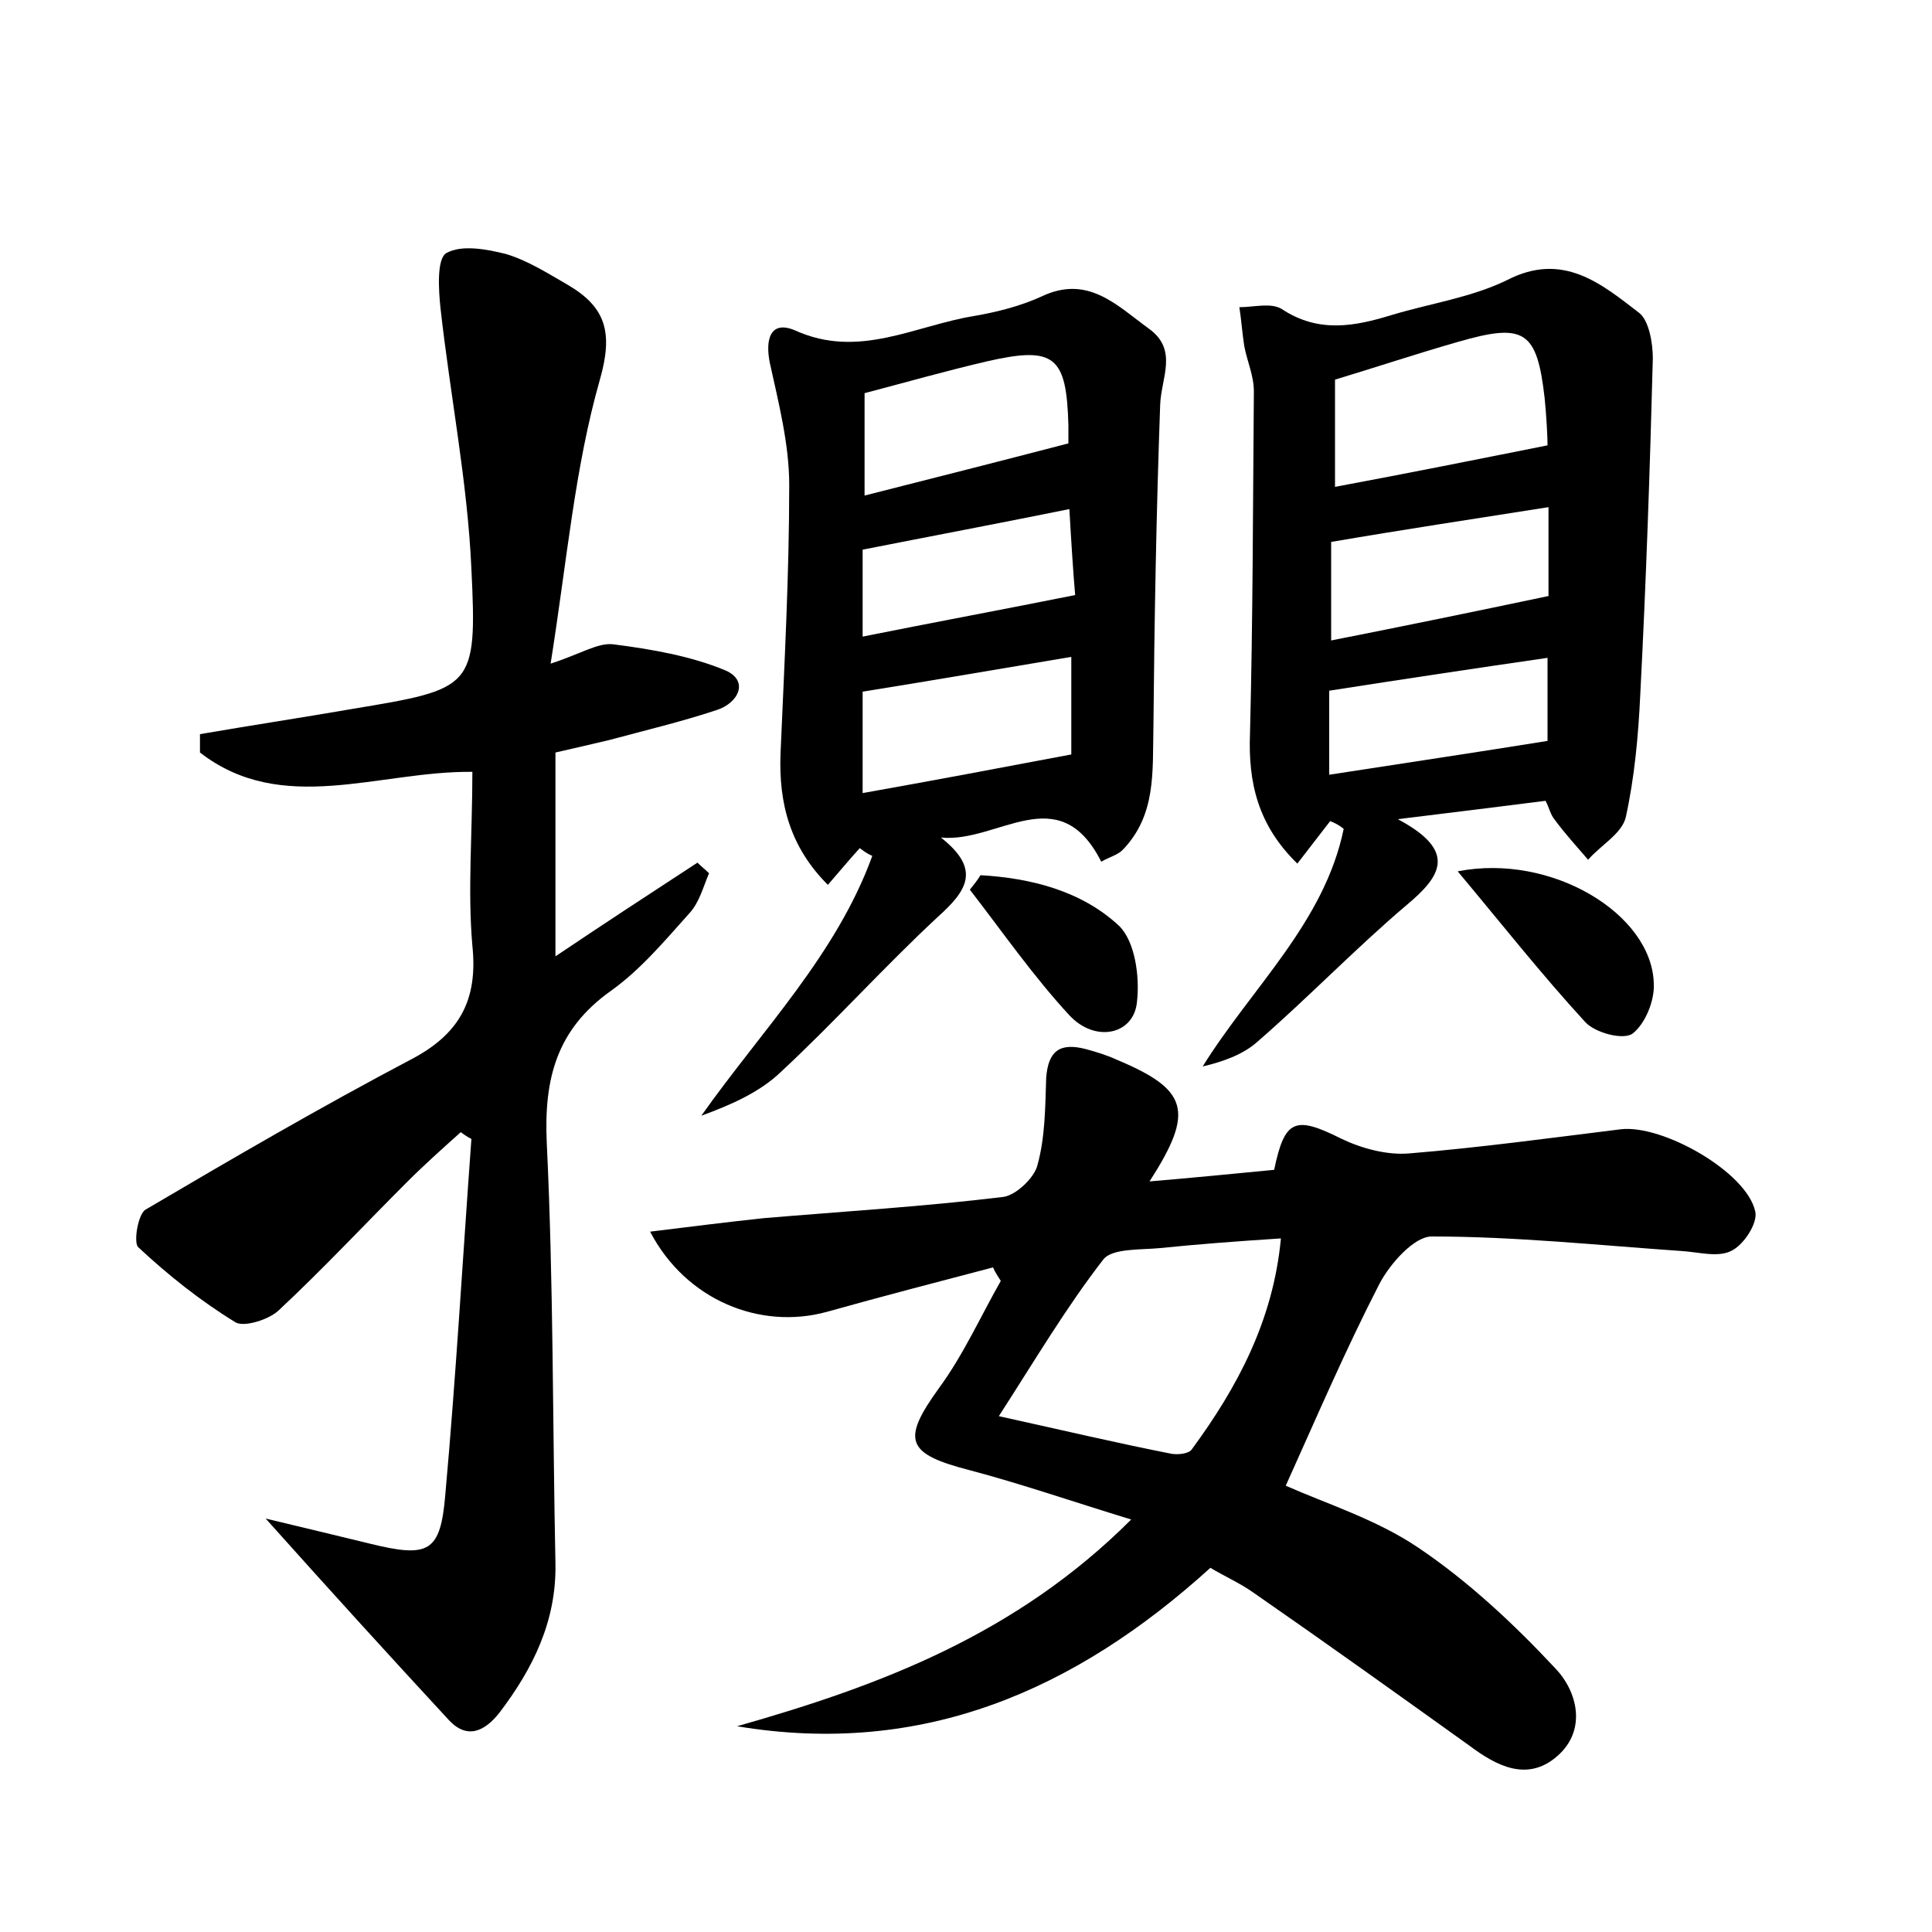 <?xml version="1.0" encoding="utf-8"?>
<!-- Generator: Adobe Illustrator 22.0.0, SVG Export Plug-In . SVG Version: 6.00 Build 0)  -->
<svg version="1.1" id="图层_1" xmlns="http://www.w3.org/2000/svg" xmlns:xlink="http://www.w3.org/1999/xlink" x="0px" y="0px"
	 viewBox="0 0 200 200" style="enable-background:new 0 0 200 200;" xml:space="preserve">
<style type="text/css">
	.st0{fill:#FFFFFF;}
</style>
<g>
	
	<path d="M117.1,157.3c-6.2-1.9-11.4-3.7-16.7-5.1c-6.6-1.7-7.1-3.1-3.2-8.5c2.5-3.4,4.3-7.4,6.4-11.1c-0.3-0.5-0.6-0.9-0.8-1.4
		c-5.7,1.5-11.5,3-17.2,4.6c-6.9,1.9-14.6-1.2-18.3-8.3c4.1-0.5,8-1,11.8-1.4c8.3-0.7,16.6-1.2,24.8-2.2c1.3-0.2,3.2-2,3.5-3.3
		c0.8-2.9,0.8-6,0.9-9c0.2-2.8,1.4-3.7,4.1-3c1.1,0.3,2.1,0.6,3.2,1.1c7.4,3.1,8.1,5.3,3.4,12.6c4.7-0.4,8.8-0.8,12.9-1.2
		c1.1-5.3,2.2-5.6,7-3.2c2.1,1,4.7,1.7,7,1.5c7.3-0.6,14.6-1.6,21.9-2.5c4.3-0.5,13,4.4,13.9,8.5c0.3,1.2-1.2,3.5-2.5,4.1
		c-1.4,0.7-3.4,0.1-5.2,0c-8.6-0.6-17.2-1.5-25.8-1.5c-1.8,0-4.3,2.8-5.4,4.9c-3.5,6.8-6.5,13.8-9.7,20.9c4.3,1.9,9.4,3.5,13.7,6.4
		c5.2,3.5,9.9,7.9,14.2,12.5c2.3,2.4,3.3,6.4,0.2,9.1c-3.1,2.7-6.3,1-9.1-1.1c-7.4-5.3-14.8-10.6-22.3-15.8c-1.4-1-3-1.7-4.5-2.6
		c-14,12.7-29.8,19.6-49,16.4C91.1,174.5,105.2,169.2,117.1,157.3z M103.4,146.6c6.8,1.5,12.3,2.8,17.9,3.9c0.7,0.1,1.8,0,2.1-0.5
		c4.7-6.4,8.4-13.3,9.2-21.8c-4.6,0.3-8.6,0.6-12.5,1c-2,0.2-5,0-5.9,1.2C110.4,135.3,107.2,140.7,103.4,146.6z"/>
	<path d="M48.9,79.9c-9.7-0.1-19.7,4.6-28.2-2c0-0.6,0-1.2,0-1.9c5.2-0.9,10.5-1.7,15.7-2.6c12.6-2.1,13-2.1,12.4-14.5
		c-0.4-9-2.2-18-3.2-27c-0.2-1.9-0.4-5.1,0.6-5.7c1.6-0.9,4.2-0.4,6.2,0.1c2.3,0.7,4.3,2,6.4,3.2c3.9,2.3,4.7,4.9,3.3,9.8
		c-2.6,9.1-3.4,18.7-5.1,29.4c3.1-1,4.9-2.2,6.5-2c3.9,0.5,8,1.2,11.6,2.7c2.5,1.1,1.3,3.4-0.9,4.1c-3.6,1.2-7.4,2.1-11.1,3.1
		c-1.7,0.4-3.4,0.8-5.6,1.3c0,6.9,0,13.7,0,21.1c4.9-3.3,9.8-6.5,14.7-9.7c0.4,0.4,0.8,0.7,1.2,1.1c-0.6,1.4-1,3-2,4.1
		c-2.6,2.9-5.1,5.9-8.2,8.1c-5.6,4-6.9,9.1-6.6,15.7c0.7,14.5,0.6,29.1,0.9,43.6c0.1,5.9-2.3,10.8-5.8,15.4
		c-1.5,1.9-3.3,2.8-5.2,0.8c-6.1-6.6-12.2-13.3-19-20.9c4.2,1,7.5,1.8,10.8,2.6c6.1,1.5,7.3,0.9,7.8-5.1c1.1-12.2,1.8-24.5,2.7-36.8
		c-0.4-0.2-0.7-0.4-1.1-0.7c-1.9,1.7-3.8,3.4-5.6,5.2c-4.4,4.4-8.7,9-13.2,13.2c-1,1-3.6,1.8-4.5,1.3c-3.6-2.2-7-4.9-10.1-7.8
		c-0.5-0.5,0-3.5,0.8-3.9c9-5.3,18.1-10.6,27.4-15.5c5-2.6,7-6.1,6.4-11.8C48.4,92.2,48.9,86.3,48.9,79.9z"/>
	<path d="M137.7,85c-1,1.3-2,2.6-3.4,4.4c-4.1-4-5.1-8.4-4.9-13.5c0.3-11.8,0.3-23.6,0.4-35.4c0-1.6-0.7-3.1-1-4.7
		c-0.2-1.3-0.3-2.7-0.5-4c1.5,0,3.3-0.5,4.4,0.2c3.8,2.5,7.5,1.8,11.4,0.6c4-1.2,8.2-1.8,11.9-3.6c5.8-3,9.8,0.4,13.7,3.4
		c1,0.8,1.4,3.1,1.4,4.7c-0.3,11.6-0.7,23.2-1.3,34.8c-0.2,4.3-0.6,8.6-1.5,12.7c-0.4,1.7-2.6,2.9-3.9,4.4c-1.2-1.4-2.4-2.7-3.5-4.2
		c-0.4-0.5-0.5-1.1-0.9-1.9c-4.8,0.6-9.5,1.2-15.3,1.9c6.2,3.3,4.5,5.9,0.9,8.9c-5.3,4.5-10.2,9.6-15.5,14.2c-1.5,1.3-3.5,2-5.6,2.5
		c5.1-8.2,12.6-14.9,14.6-24.6C138.6,85.4,138.2,85.2,137.7,85z M138.2,39.3c0,3.6,0,7.3,0,11.1c7.5-1.4,14.5-2.8,22-4.3
		c0-0.8-0.1-2.9-0.3-4.9c-0.8-7-2.1-7.8-9-5.8C146.7,36.6,142.5,38,138.2,39.3z M160.3,52.5c-7.6,1.2-14.9,2.3-22.5,3.6
		c0,3,0,6.4,0,10.2c7.6-1.5,14.9-3,22.5-4.6C160.3,59.2,160.3,55.9,160.3,52.5z M137.6,80.2c7.8-1.2,15.1-2.3,22.6-3.5
		c0-2.3,0-5.4,0-8.6c-7.6,1.1-14.9,2.2-22.6,3.4C137.6,73.6,137.6,76.6,137.6,80.2z"/>
	<path d="M89,87.8c-1,1.1-2,2.3-3.3,3.8c-3.9-3.9-5.1-8.4-4.9-13.6c0.4-9.3,0.9-18.5,0.9-27.8c0-4.2-1.1-8.5-2-12.6
		c-0.5-2.4,0-4.5,2.6-3.4c6.6,3,12.4-0.5,18.6-1.5c2.3-0.4,4.7-1,6.9-2c4.8-2.3,7.8,0.9,11.1,3.3c3.1,2.2,1.3,5.1,1.2,7.9
		c-0.4,11.2-0.6,22.3-0.7,33.5c-0.1,4.5,0.3,9-3.2,12.6c-0.5,0.5-1.3,0.7-2.2,1.2c-4.4-8.7-10.7-1.9-16.6-2.5
		c4.2,3.3,2.7,5.5-0.3,8.2c-5.6,5.2-10.7,10.9-16.3,16.1c-2.2,2.1-5.2,3.4-8.2,4.5c6.3-8.9,14-16.7,17.7-26.9
		C89.6,88.3,89.3,88,89,87.8z M89.3,71.6c0,3,0,6.5,0,10.5c7.3-1.3,14.2-2.6,21.6-4c0-2.8,0-6.2,0-10.1
		C103.7,69.2,96.8,70.4,89.3,71.6z M89.5,51.3c7.1-1.8,13.8-3.5,21.1-5.4c0,0,0-0.9,0-1.9c-0.2-7.1-1.4-8.2-8.4-6.6
		c-4.3,1-8.5,2.2-12.7,3.3C89.5,44.4,89.5,47.7,89.5,51.3z M89.3,65.9c7.5-1.5,14.5-2.8,22-4.3c-0.2-2.3-0.4-5.4-0.6-8.9
		c-7.4,1.5-14.3,2.8-21.4,4.2C89.3,59.5,89.3,62.4,89.3,65.9z"/>
	<path d="M150.9,90.2c9.7-1.9,20.1,4.4,20.3,11.6c0.1,1.8-0.9,4.2-2.2,5.2c-1,0.7-3.9-0.1-4.9-1.2
		C159.6,100.9,155.5,95.7,150.9,90.2z"/>
	<path d="M101.5,90.6c5.2,0.3,10.4,1.6,14.3,5.2c1.7,1.6,2.2,5.3,1.9,7.9c-0.3,3.4-4.3,4.3-7,1.4c-3.7-4-6.9-8.6-10.3-13
		C100.8,91.6,101.2,91.1,101.5,90.6z"/>
	
	
	
	
	
	
	
</g>
</svg>
